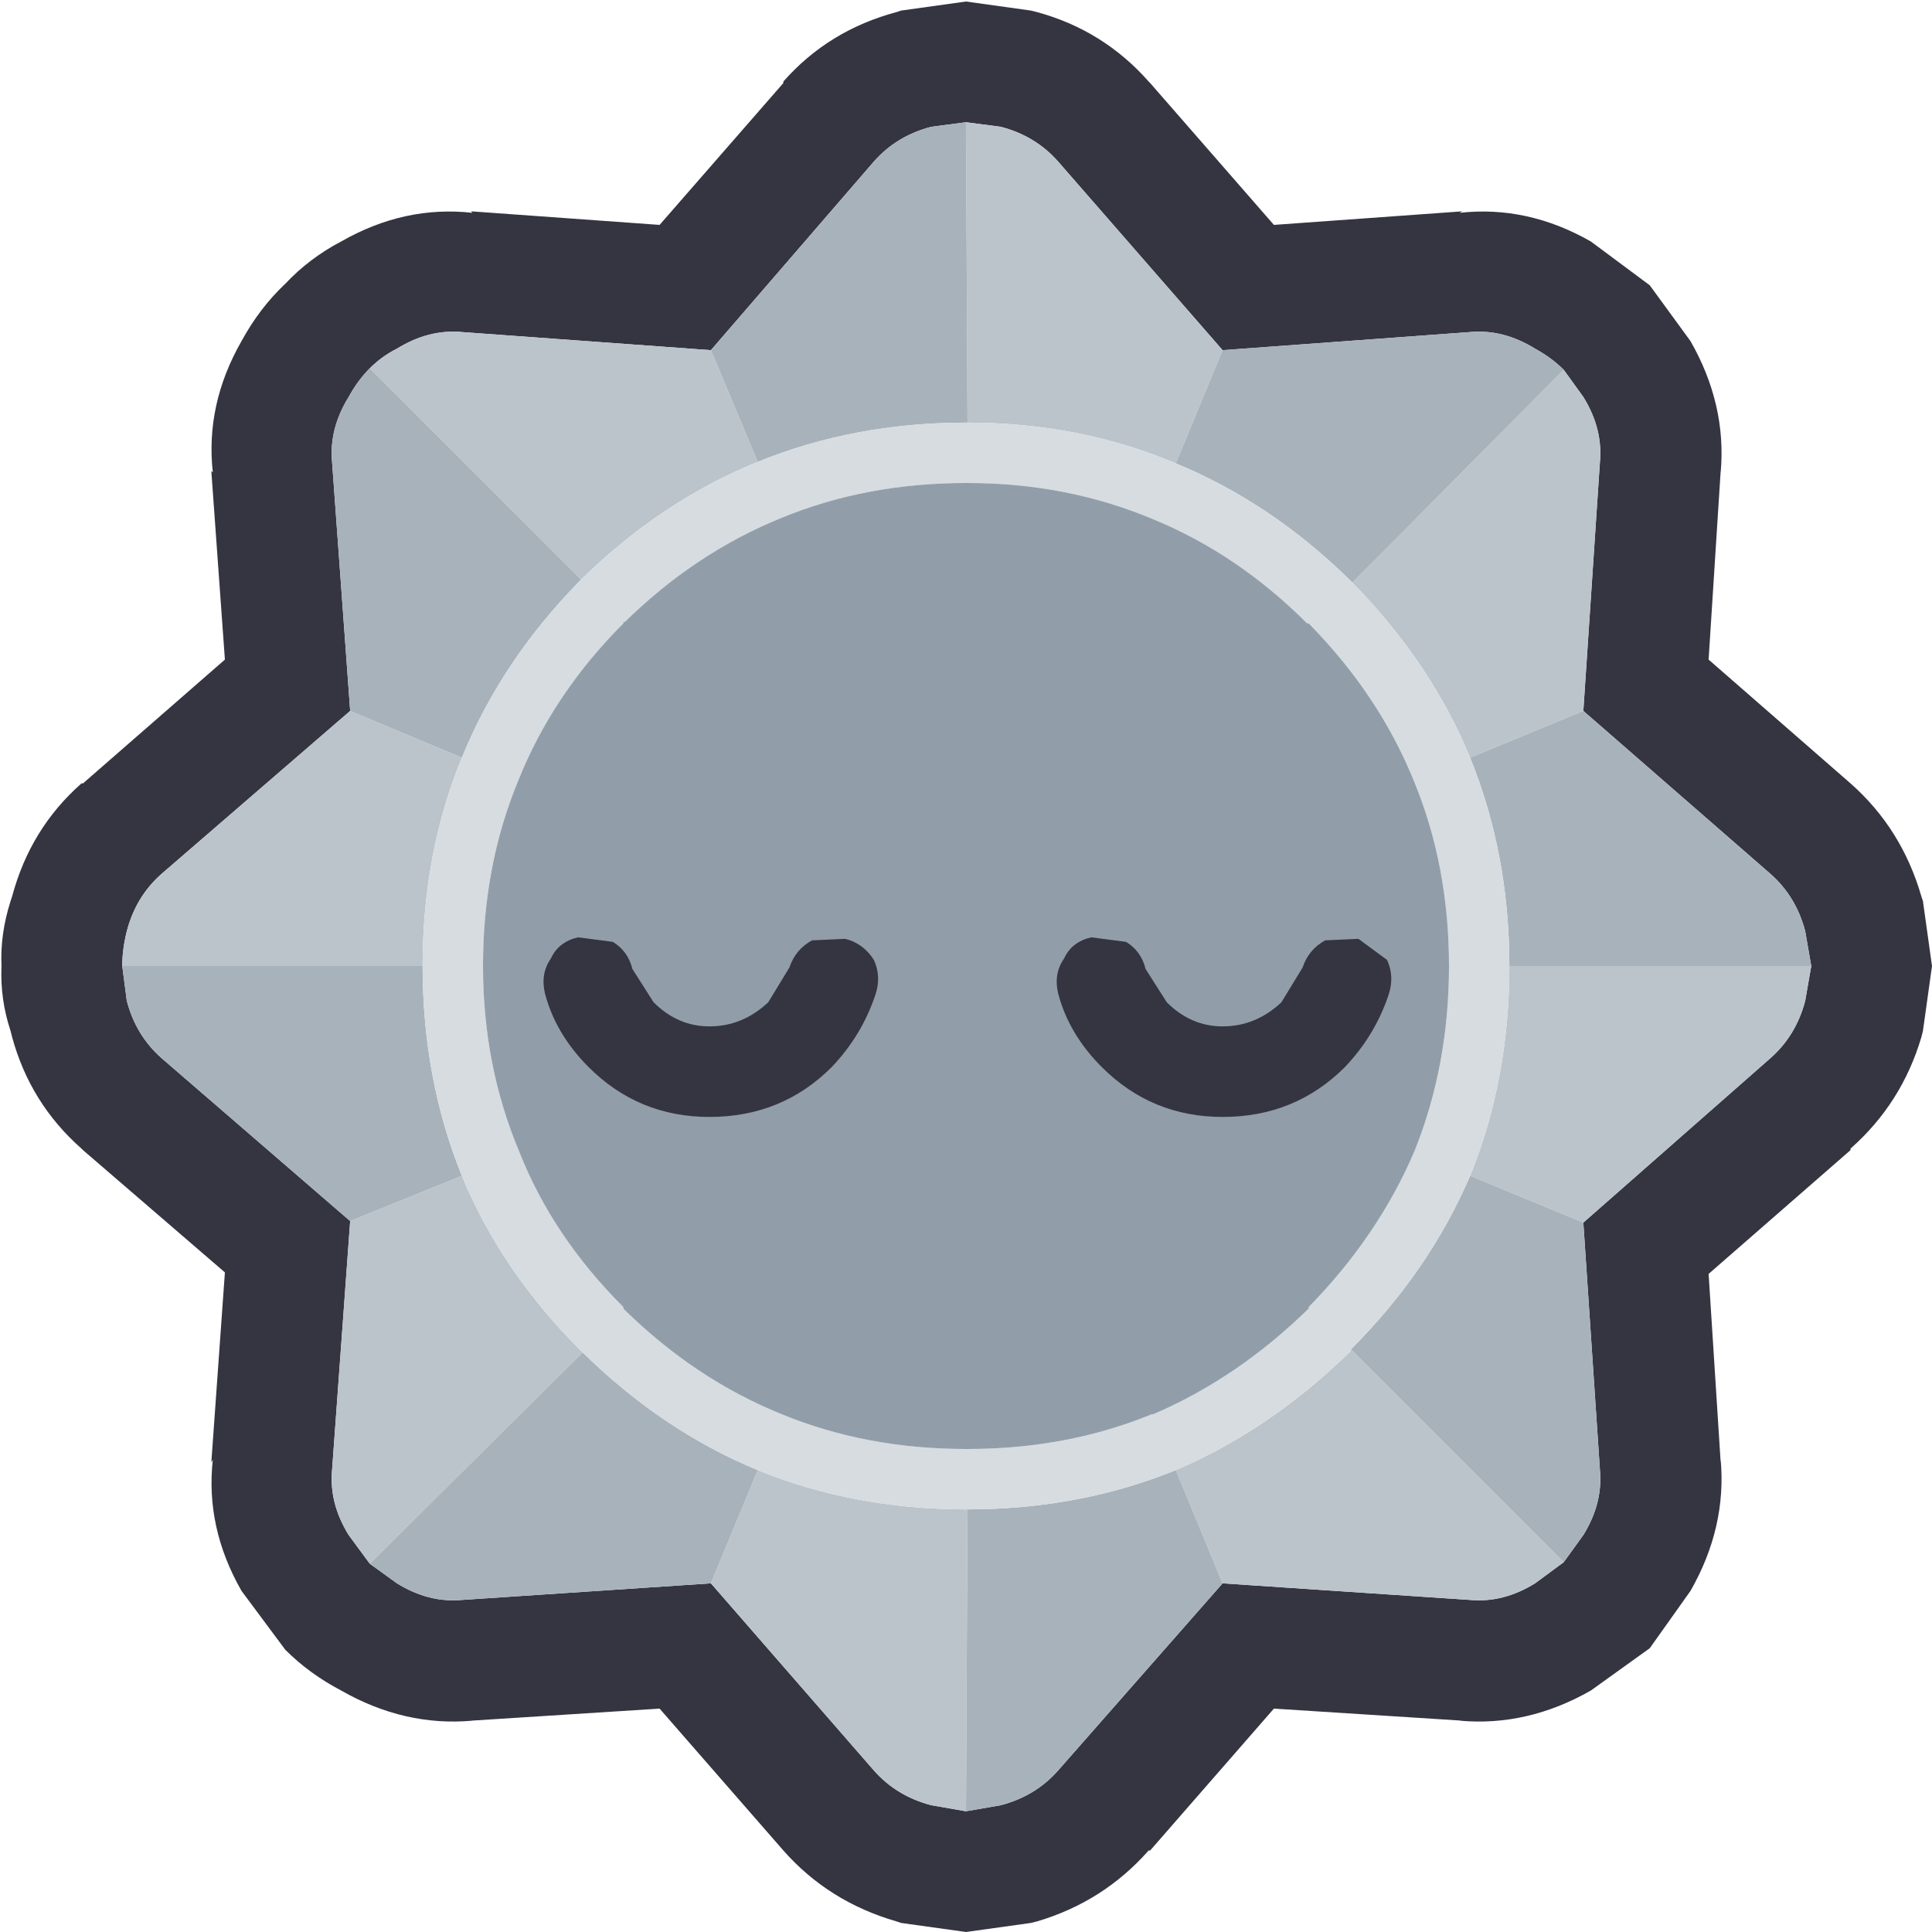 <svg width="64" height="64" xmlns="http://www.w3.org/2000/svg" xmlns:xlink="http://www.w3.org/1999/xlink">
  <defs/>
  <g>
    <path stroke="none" fill="#353541" d="M34.15 0.35 L34.35 0.4 Q36.55 1 38.05 2.7 L38.1 2.75 42.2 7.45 48.45 7 48.35 7.05 Q50.6 6.8 52.7 8 L54.65 9.45 56 11.3 Q57.2 13.4 57 15.65 L57 15.6 56.6 21.85 61.3 25.95 Q63 27.45 63.65 29.7 L63.7 29.85 64 32 63.7 34.15 63.65 34.35 Q63 36.55 61.3 38.05 L61.3 38.1 56.6 42.2 57 48.45 57 48.35 Q57.2 50.6 56 52.7 L54.65 54.6 52.7 56 Q50.6 57.2 48.35 57 L48.45 57 42.2 56.6 38.1 61.3 38.05 61.3 Q36.55 63 34.35 63.65 L34.15 63.7 32 64 29.85 63.7 29.7 63.65 Q27.45 63 25.95 61.3 L21.85 56.6 15.6 57 15.65 57 Q13.4 57.2 11.3 56 10.25 55.45 9.45 54.65 L8 52.7 Q6.8 50.6 7.05 48.35 L7 48.45 7.45 42.15 2.75 38.1 2.7 38.05 Q1 36.55 0.4 34.35 L0.35 34.15 Q0 33.1 0.05 32 0 30.95 0.35 29.85 L0.4 29.7 Q1 27.45 2.7 25.95 L2.75 25.95 7.45 21.85 7 15.6 7.05 15.65 Q6.8 13.4 8 11.3 8.6 10.2 9.45 9.4 10.25 8.55 11.3 8 13.4 6.8 15.65 7.05 L15.6 7 21.85 7.45 25.95 2.75 25.95 2.7 Q27.45 1 29.7 0.4 L29.85 0.35 32 0.05 34.15 0.35 M40.5 11.6 L35.05 5.35 Q34.3 4.5 33.15 4.2 L32 4.05 30.85 4.2 Q29.7 4.5 28.95 5.35 L23.55 11.6 15.3 11 Q14.2 10.9 13.15 11.55 12.65 11.8 12.25 12.2 11.85 12.6 11.55 13.15 10.9 14.2 11 15.3 L11.6 23.55 5.35 28.95 Q4.5 29.7 4.2 30.85 4.05 31.45 4.05 32 L4.2 33.15 Q4.5 34.3 5.35 35.05 L11.6 40.45 11 48.7 Q10.9 49.8 11.55 50.85 L12.25 51.8 13.15 52.45 Q14.2 53.1 15.3 53 L23.55 52.45 28.95 58.65 Q29.7 59.5 30.85 59.8 L32 60 33.15 59.8 Q34.3 59.5 35.05 58.65 L40.5 52.45 48.7 53 Q49.8 53.1 50.85 52.45 L51.8 51.75 52.45 50.85 Q53.1 49.8 53 48.7 L52.45 40.5 58.65 35.05 Q59.5 34.3 59.8 33.15 L60 32 59.8 30.85 Q59.5 29.7 58.65 28.95 L52.45 23.55 53 15.3 Q53.1 14.2 52.45 13.15 L51.8 12.25 Q51.4 11.85 50.85 11.55 49.8 10.9 48.7 11 L40.5 11.6"/>
    <path stroke="none" fill="#BBC4CB" d="M40.5 11.6 L38.95 15.35 Q35.75 14 32.05 14 L32 4.05 33.15 4.2 Q34.3 4.5 35.05 5.35 L40.5 11.6 M51.8 12.25 L52.45 13.15 Q53.1 14.2 53 15.3 L52.45 23.55 48.7 25.1 Q47.4 21.95 44.8 19.3 L51.8 12.25 M60 32 L59.8 33.15 Q59.5 34.3 58.65 35.05 L52.45 40.5 48.7 38.95 Q50 35.75 50 32 L60 32 M51.8 51.75 L50.85 52.45 Q49.8 53.1 48.7 53 L40.5 52.45 38.95 48.7 Q42.1 47.35 44.75 44.75 L44.75 44.7 51.8 51.75 M32 60 L30.85 59.8 Q29.7 59.5 28.95 58.65 L23.55 52.45 25.1 48.7 Q28.3 50 32 50 L32.05 50 32 60 M12.25 51.8 L11.55 50.85 Q10.9 49.8 11 48.7 L11.6 40.45 15.3 38.95 Q16.6 42.1 19.2 44.7 L19.3 44.8 12.25 51.8 M4.05 32 Q4.05 31.45 4.2 30.85 4.5 29.7 5.35 28.95 L11.6 23.55 15.3 25.1 Q14 28.25 14 32 L4.05 32 M12.25 12.2 Q12.65 11.8 13.15 11.55 14.2 10.9 15.3 11 L23.55 11.6 25.1 15.3 Q21.9 16.6 19.25 19.2 L12.25 12.2"/>
    <path stroke="none" fill="#A8B2BB" d="M12.25 12.2 L19.25 19.2 19.2 19.25 Q16.6 21.9 15.3 25.1 L11.6 23.55 11 15.3 Q10.9 14.2 11.55 13.15 11.85 12.6 12.25 12.2 M40.5 11.6 L48.7 11 Q49.8 10.9 50.85 11.55 51.4 11.85 51.8 12.25 L44.8 19.3 44.7 19.2 Q42.1 16.65 38.95 15.35 L40.5 11.6 M52.45 23.55 L58.65 28.95 Q59.5 29.7 59.8 30.85 L60 32 50 32 Q50 28.3 48.7 25.1 L52.45 23.55 M52.45 40.5 L53 48.7 Q53.1 49.8 52.45 50.85 L51.8 51.75 44.75 44.7 Q47.35 42.1 48.7 38.95 L52.45 40.5 M40.5 52.45 L35.05 58.65 Q34.3 59.5 33.15 59.8 L32 60 32.05 50 Q35.75 50 38.95 48.7 L40.5 52.45 M23.55 52.45 L15.3 53 Q14.2 53.1 13.15 52.45 L12.25 51.8 19.3 44.8 Q21.95 47.4 25.1 48.7 L23.55 52.45 M11.6 40.45 L5.35 35.05 Q4.5 34.3 4.2 33.15 L4.05 32 14 32 Q14 35.75 15.3 38.95 L11.6 40.45 M23.55 11.6 L28.95 5.35 Q29.7 4.5 30.85 4.2 L32 4.05 32.05 14 32 14 Q28.3 14 25.1 15.3 L23.55 11.6"/>
    <path stroke="none" fill="#D6DCE0" d="M32.05 14 Q35.75 14 38.95 15.35 42.1 16.65 44.7 19.2 L44.8 19.3 Q47.4 21.95 48.7 25.1 50 28.3 50 32 50 35.75 48.7 38.95 47.35 42.1 44.75 44.7 L44.75 44.75 Q42.1 47.35 38.95 48.7 35.75 50 32.05 50 L32 50 Q28.3 50 25.1 48.7 21.95 47.4 19.3 44.8 L19.2 44.7 Q16.6 42.1 15.3 38.95 14 35.75 14 32 14 28.25 15.3 25.1 16.6 21.9 19.2 19.25 L19.25 19.2 Q21.9 16.6 25.1 15.3 28.3 14 32 14 L32.05 14 M38.2 17.2 Q35.35 16 32.05 16 L32 16 Q28.7 16 25.9 17.15 23.05 18.3 20.7 20.6 L20.65 20.6 20.65 20.65 Q18.3 23 17.15 25.9 16 28.7 16 32 16 35.3 17.2 38.15 18.3 40.95 20.65 43.3 L20.65 43.35 20.7 43.4 Q23.05 45.7 25.9 46.85 28.7 48 32 48 L32.05 48 Q35.35 48 38.15 46.85 L38.2 46.85 Q41 45.65 43.35 43.35 L43.35 43.3 Q45.65 40.95 46.85 38.15 48 35.3 48 32 48 28.7 46.85 25.9 45.7 23.05 43.4 20.7 L43.35 20.65 43.3 20.65 Q41 18.35 38.2 17.2"/>
    <path stroke="none" fill="#919EAA" d="M38.2 17.2 Q41 18.35 43.3 20.65 L43.35 20.65 43.4 20.7 Q45.7 23.05 46.85 25.9 48 28.7 48 32 48 35.3 46.85 38.15 45.65 40.95 43.35 43.3 L43.35 43.35 Q41 45.65 38.2 46.85 L38.15 46.85 Q35.35 48 32.05 48 L32 48 Q28.7 48 25.9 46.85 23.05 45.7 20.7 43.4 L20.65 43.35 20.65 43.3 Q18.3 40.95 17.2 38.15 16 35.3 16 32 16 28.7 17.15 25.9 18.3 23 20.65 20.65 L20.65 20.6 20.7 20.6 Q23.05 18.3 25.9 17.15 28.7 16 32 16 L32.05 16 Q35.35 16 38.2 17.2"/>
    <path stroke="none" fill="#353541" d="M27.55 35.35 Q25.9 37 23.5 37 21.15 37 19.5 35.35 18.4 34.25 18.05 32.9 17.9 32.25 18.25 31.75 18.5 31.2 19.15 31.05 L20.3 31.2 Q20.8 31.5 20.95 32.1 L21.65 33.2 Q22.45 34 23.5 34 24.6 34 25.45 33.2 L26.15 32.05 Q26.35 31.45 26.9 31.15 L28 31.1 Q28.6 31.25 28.95 31.8 29.2 32.35 29 32.95 28.55 34.3 27.55 35.35"/>
    <path stroke="none" fill="#353541" d="M44.55 35.35 Q42.9 37 40.5 37 38.15 37 36.5 35.35 35.4 34.25 35.05 32.9 34.9 32.25 35.25 31.75 35.5 31.2 36.15 31.05 L37.3 31.2 Q37.8 31.5 37.95 32.1 L38.65 33.2 Q39.45 34 40.5 34 41.6 34 42.45 33.2 L43.15 32.05 Q43.35 31.45 43.9 31.15 L45 31.1 45.95 31.8 Q46.2 32.35 46 32.95 45.55 34.3 44.55 35.35"/>
  </g>
</svg>
